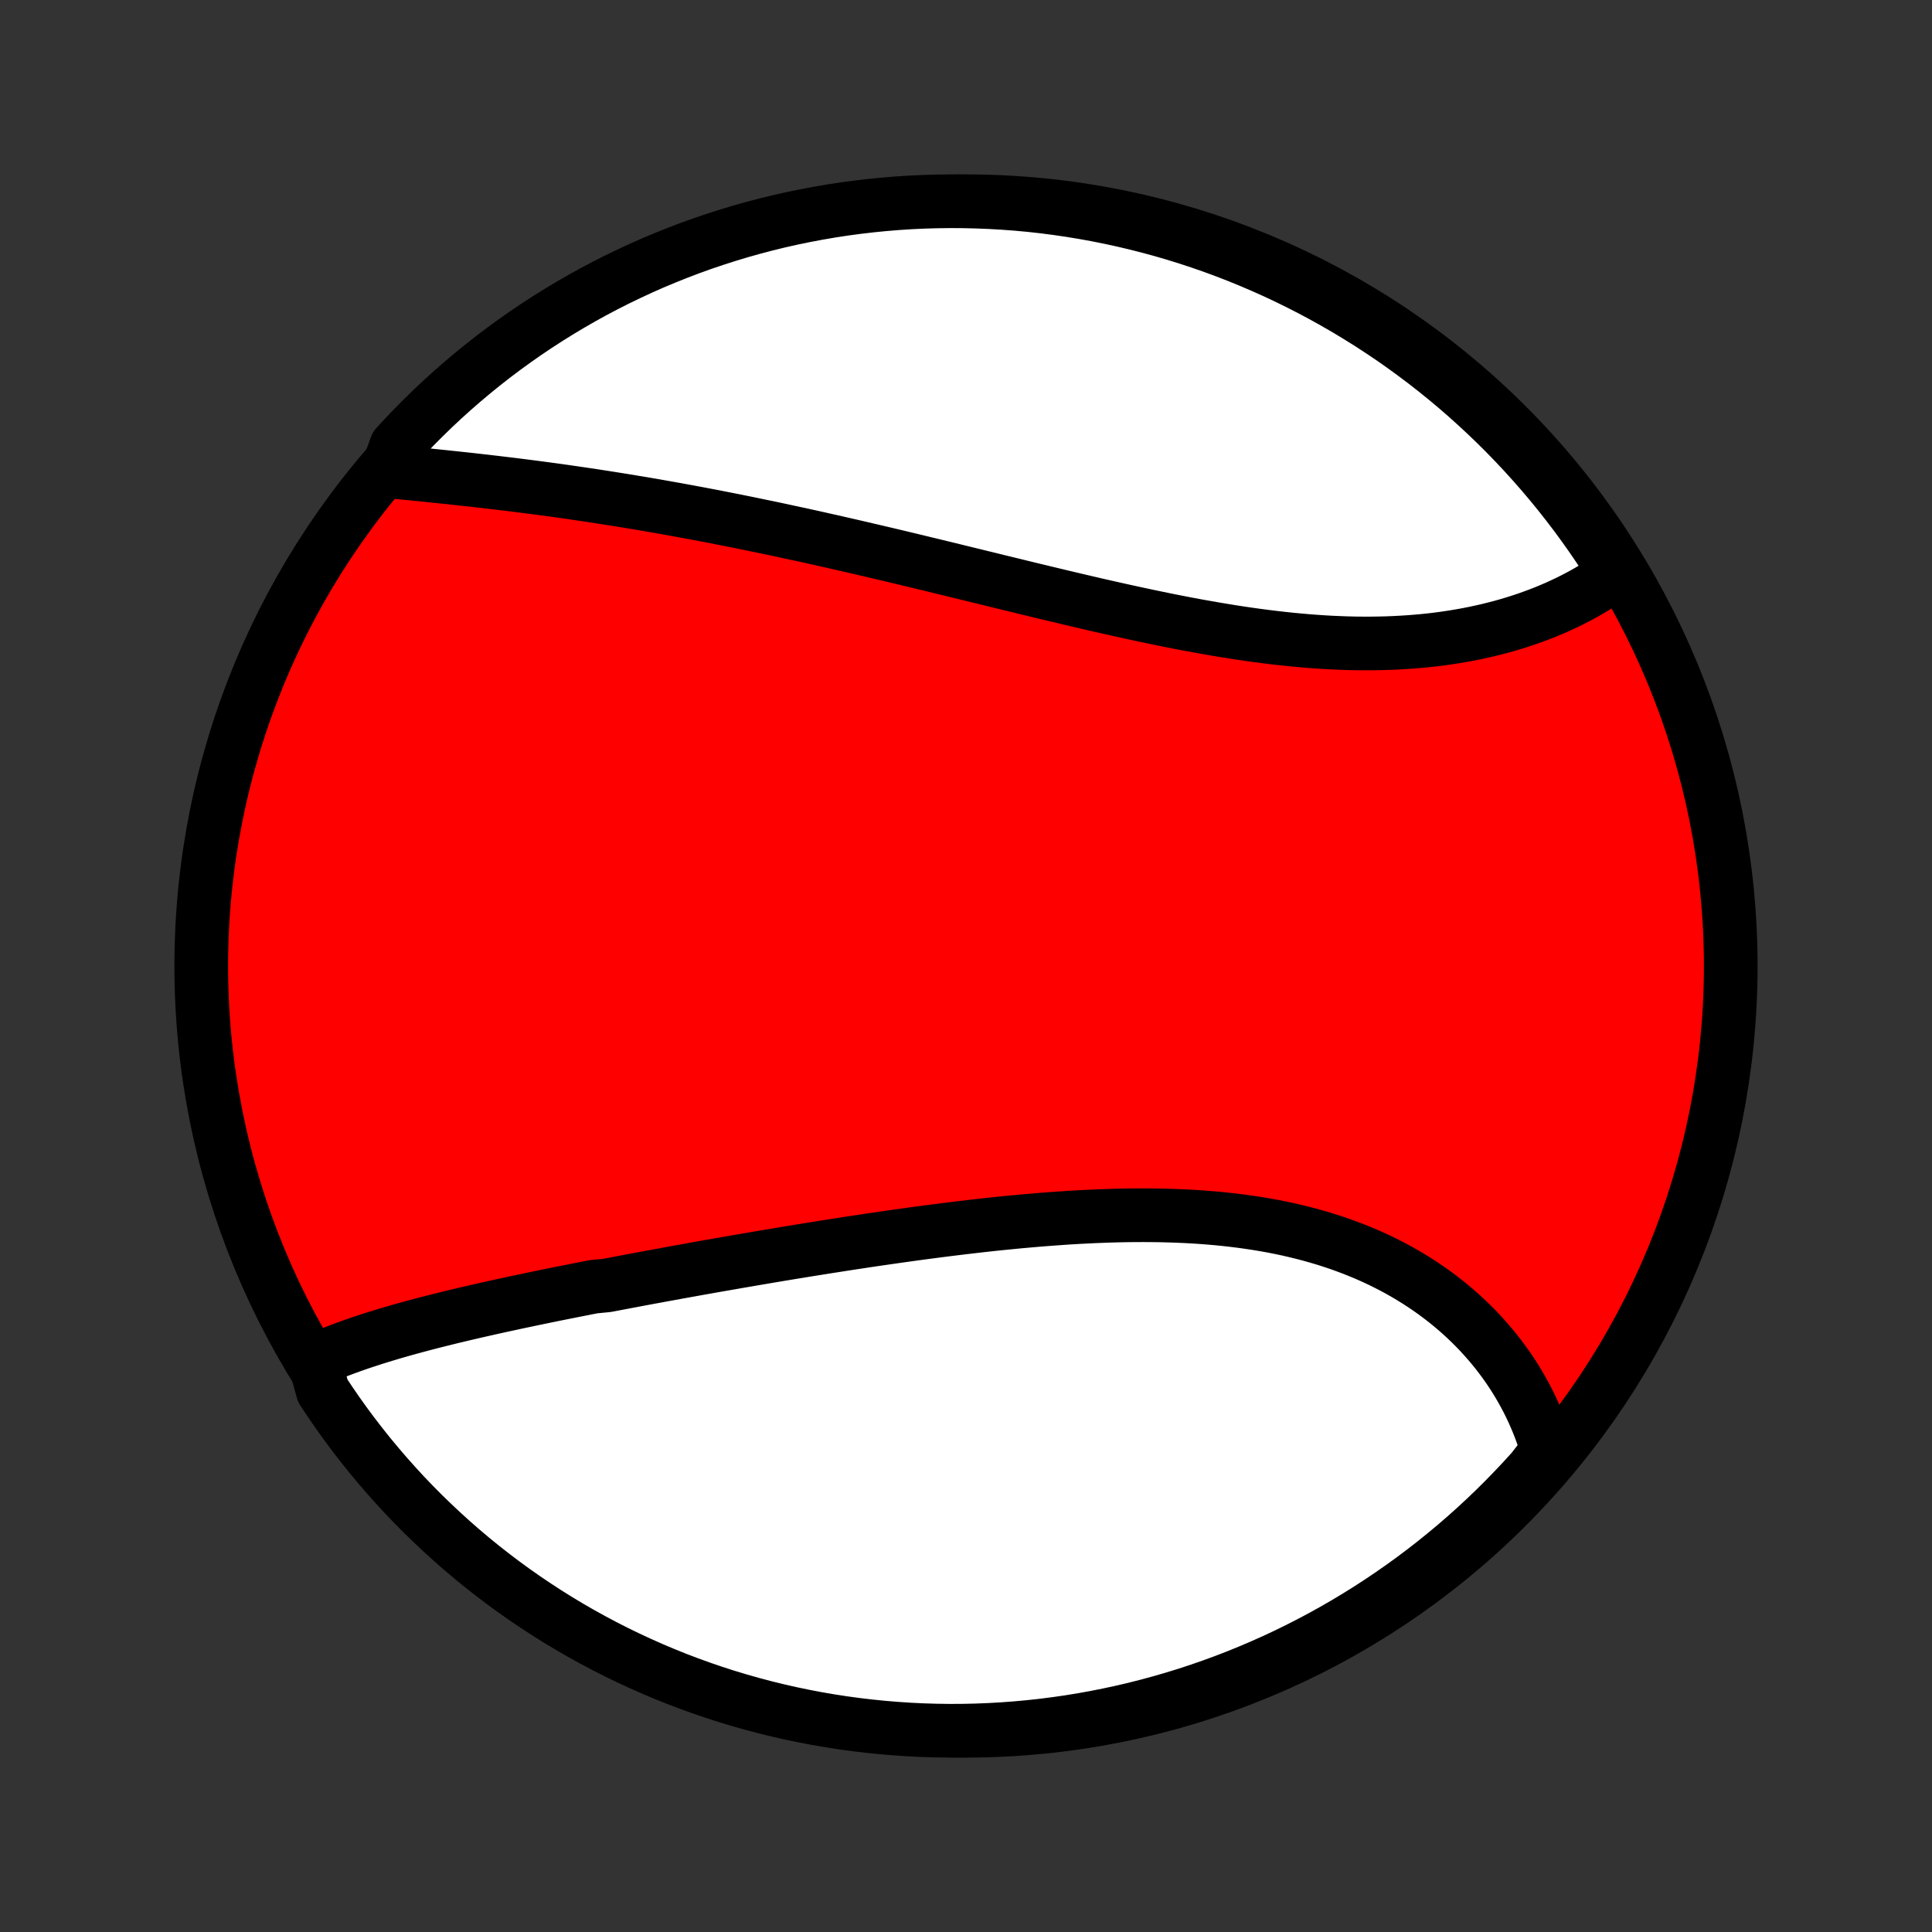 <?xml version="1.0" encoding="utf-8" standalone="no"?>
<!DOCTYPE svg PUBLIC "-//W3C//DTD SVG 1.1//EN"
  "http://www.w3.org/Graphics/SVG/1.1/DTD/svg11.dtd">
<!-- Created with matplotlib (http://matplotlib.org/) -->
<svg height="72pt" version="1.1" viewBox="0 0 72 72" width="72pt" xmlns="http://www.w3.org/2000/svg" xmlns:xlink="http://www.w3.org/1999/xlink">
 <rect x="0" y="0" width="72" height="72" fill="#333333" stroke="none"/>
 <defs>
  <style type="text/css">
*{stroke-linecap:butt;stroke-linejoin:round;}
  </style>
 </defs>
 <g id="figure_1">
  <g id="patch_1">
   <path d="
M0 72
L72 72
L72 0
L0 0
z
" style="fill:none;"/>
  </g>
  <g id="axes_1">
   <g id="PatchCollection_1">
    <defs>
     <path d="
M36 -7.5
C43.558 -7.5 50.808 -10.503 56.153 -15.848
C61.497 -21.192 64.5 -28.442 64.5 -36
C64.5 -43.558 61.497 -50.808 56.153 -56.153
C50.808 -61.497 43.558 -64.5 36 -64.5
C28.442 -64.5 21.192 -61.497 15.848 -56.153
C10.503 -50.808 7.5 -43.558 7.5 -36
C7.5 -28.442 10.503 -21.192 15.848 -15.848
C21.192 -10.503 28.442 -7.5 36 -7.5
z
" id="C0_0_a811fe30f3"/>
     <path d="
M11.72 -21.288
L11.913 -21.374
L12.108 -21.458
L12.305 -21.539
L12.505 -21.619
L12.707 -21.697
L12.911 -21.773
L13.117 -21.847
L13.324 -21.92
L13.534 -21.991
L13.745 -22.06
L13.957 -22.129
L14.172 -22.196
L14.388 -22.261
L14.605 -22.326
L14.824 -22.39
L15.044 -22.452
L15.265 -22.514
L15.488 -22.574
L15.712 -22.634
L15.937 -22.693
L16.163 -22.751
L16.39 -22.808
L16.618 -22.865
L16.847 -22.921
L17.078 -22.976
L17.309 -23.031
L17.541 -23.085
L17.775 -23.139
L18.009 -23.192
L18.244 -23.245
L18.48 -23.298
L18.717 -23.35
L18.955 -23.401
L19.193 -23.453
L19.433 -23.504
L19.673 -23.554
L19.915 -23.605
L20.157 -23.655
L20.4 -23.705
L20.644 -23.755
L20.888 -23.804
L21.134 -23.853
L21.38 -23.902
L21.628 -23.951
L21.876 -24
L22.125 -24.048
L22.625 -24.097
L22.877 -24.145
L23.13 -24.193
L23.383 -24.241
L23.638 -24.289
L23.893 -24.337
L24.149 -24.385
L24.407 -24.432
L24.665 -24.48
L24.924 -24.527
L25.184 -24.575
L25.445 -24.622
L25.707 -24.669
L25.971 -24.717
L26.235 -24.764
L26.5 -24.811
L26.766 -24.858
L27.034 -24.904
L27.302 -24.951
L27.571 -24.998
L27.842 -25.044
L28.113 -25.091
L28.386 -25.137
L28.66 -25.184
L28.935 -25.23
L29.211 -25.276
L29.488 -25.322
L29.767 -25.367
L30.046 -25.413
L30.327 -25.458
L30.609 -25.503
L30.892 -25.548
L31.176 -25.592
L31.461 -25.637
L31.747 -25.681
L32.035 -25.724
L32.323 -25.768
L32.613 -25.811
L32.904 -25.853
L33.196 -25.895
L33.489 -25.937
L33.783 -25.978
L34.078 -26.019
L34.374 -26.059
L34.671 -26.098
L34.969 -26.137
L35.269 -26.175
L35.569 -26.212
L35.87 -26.249
L36.172 -26.284
L36.474 -26.319
L36.778 -26.353
L37.082 -26.386
L37.387 -26.417
L37.693 -26.447
L37.999 -26.477
L38.306 -26.504
L38.614 -26.531
L38.922 -26.556
L39.23 -26.579
L39.539 -26.601
L39.848 -26.622
L40.157 -26.64
L40.466 -26.656
L40.776 -26.671
L41.085 -26.683
L41.394 -26.694
L41.703 -26.702
L42.012 -26.708
L42.321 -26.711
L42.629 -26.712
L42.937 -26.71
L43.244 -26.706
L43.55 -26.698
L43.855 -26.688
L44.16 -26.675
L44.464 -26.659
L44.766 -26.639
L45.067 -26.616
L45.367 -26.59
L45.666 -26.56
L45.962 -26.527
L46.258 -26.49
L46.551 -26.449
L46.843 -26.405
L47.133 -26.357
L47.42 -26.305
L47.706 -26.249
L47.989 -26.189
L48.27 -26.124
L48.548 -26.056
L48.824 -25.984
L49.097 -25.907
L49.367 -25.827
L49.634 -25.742
L49.899 -25.653
L50.16 -25.559
L50.418 -25.462
L50.673 -25.36
L50.924 -25.255
L51.172 -25.145
L51.417 -25.031
L51.657 -24.913
L51.895 -24.791
L52.128 -24.665
L52.358 -24.535
L52.583 -24.401
L52.805 -24.264
L53.023 -24.122
L53.237 -23.978
L53.446 -23.829
L53.652 -23.677
L53.853 -23.522
L54.05 -23.363
L54.242 -23.201
L54.431 -23.036
L54.614 -22.867
L54.794 -22.696
L54.969 -22.521
L55.139 -22.344
L55.305 -22.164
L55.466 -21.981
L55.623 -21.796
L55.775 -21.608
L55.922 -21.417
L56.065 -21.224
L56.203 -21.029
L56.336 -20.831
L56.465 -20.631
L56.588 -20.429
L56.707 -20.225
L56.821 -20.019
L56.931 -19.811
L57.035 -19.601
L57.135 -19.389
L57.229 -19.175
L57.319 -18.96
L57.404 -18.743
L57.484 -18.524
L57.559 -18.303
L57.629 -18.081
L57.694 -17.858
L57.426 -17.632
L57.095 -17.207
L56.757 -16.836
L56.413 -16.471
L56.063 -16.112
L55.707 -15.758
L55.344 -15.411
L54.976 -15.07
L54.602 -14.736
L54.223 -14.408
L53.837 -14.087
L53.447 -13.772
L53.051 -13.464
L52.65 -13.163
L52.243 -12.869
L51.832 -12.582
L51.416 -12.302
L50.995 -12.029
L50.57 -11.764
L50.141 -11.506
L49.706 -11.255
L49.268 -11.012
L48.826 -10.777
L48.38 -10.549
L47.93 -10.329
L47.477 -10.117
L47.02 -9.913
L46.559 -9.717
L46.096 -9.528
L45.629 -9.348
L45.159 -9.176
L44.687 -9.012
L44.212 -8.856
L43.734 -8.709
L43.254 -8.57
L42.772 -8.439
L42.288 -8.316
L41.802 -8.202
L41.314 -8.097
L40.825 -8
L40.334 -7.911
L39.841 -7.831
L39.348 -7.76
L38.853 -7.697
L38.358 -7.643
L37.862 -7.598
L37.365 -7.561
L36.868 -7.533
L36.371 -7.513
L35.874 -7.502
L35.376 -7.5
L34.879 -7.507
L34.382 -7.522
L33.886 -7.546
L33.39 -7.579
L32.895 -7.62
L32.401 -7.67
L31.909 -7.728
L31.417 -7.795
L30.927 -7.871
L30.438 -7.955
L29.951 -8.048
L29.466 -8.149
L28.983 -8.259
L28.502 -8.377
L28.023 -8.504
L27.547 -8.639
L27.073 -8.782
L26.602 -8.934
L26.134 -9.094
L25.669 -9.262
L25.207 -9.438
L24.748 -9.623
L24.293 -9.815
L23.841 -10.016
L23.393 -10.224
L22.949 -10.44
L22.509 -10.664
L22.073 -10.896
L21.641 -11.135
L21.213 -11.382
L20.79 -11.636
L20.372 -11.898
L19.959 -12.167
L19.55 -12.443
L19.146 -12.727
L18.748 -13.017
L18.354 -13.315
L17.966 -13.62
L17.584 -13.931
L17.207 -14.249
L16.836 -14.574
L16.471 -14.905
L16.112 -15.243
L15.758 -15.587
L15.411 -15.937
L15.07 -16.293
L14.736 -16.656
L14.408 -17.024
L14.087 -17.398
L13.772 -17.777
L13.464 -18.163
L13.163 -18.553
L12.869 -18.949
L12.582 -19.35
L12.302 -19.757
L12.029 -20.168
z
" id="C0_1_2eac4d17e7"/>
     <path d="
M14.426 -54.441
L14.66 -54.418
L14.896 -54.395
L15.133 -54.371
L15.371 -54.348
L15.61 -54.324
L15.85 -54.3
L16.09 -54.275
L16.332 -54.25
L16.575 -54.225
L16.818 -54.199
L17.062 -54.173
L17.307 -54.147
L17.553 -54.12
L17.799 -54.092
L18.046 -54.064
L18.294 -54.035
L18.542 -54.006
L18.791 -53.976
L19.041 -53.946
L19.291 -53.915
L19.543 -53.883
L19.794 -53.851
L20.046 -53.818
L20.299 -53.784
L20.553 -53.75
L20.807 -53.715
L21.061 -53.679
L21.317 -53.642
L21.573 -53.605
L21.829 -53.567
L22.086 -53.529
L22.344 -53.489
L22.602 -53.449
L22.861 -53.408
L23.121 -53.367
L23.381 -53.325
L23.642 -53.281
L23.904 -53.238
L24.166 -53.193
L24.43 -53.148
L24.693 -53.101
L24.958 -53.054
L25.223 -53.007
L25.489 -52.958
L25.756 -52.909
L26.023 -52.859
L26.291 -52.808
L26.561 -52.757
L26.83 -52.704
L27.101 -52.651
L27.373 -52.597
L27.645 -52.542
L27.918 -52.487
L28.192 -52.43
L28.467 -52.373
L28.743 -52.316
L29.02 -52.257
L29.298 -52.197
L29.576 -52.137
L29.856 -52.077
L30.137 -52.015
L30.418 -51.953
L30.701 -51.889
L30.984 -51.826
L31.269 -51.761
L31.554 -51.696
L31.841 -51.63
L32.128 -51.563
L32.417 -51.496
L32.706 -51.428
L32.997 -51.36
L33.289 -51.291
L33.581 -51.221
L33.875 -51.151
L34.169 -51.08
L34.465 -51.008
L34.762 -50.937
L35.059 -50.864
L35.358 -50.792
L35.658 -50.718
L35.958 -50.645
L36.26 -50.571
L36.562 -50.497
L36.866 -50.423
L37.17 -50.348
L37.475 -50.274
L37.782 -50.199
L38.088 -50.124
L38.396 -50.049
L38.705 -49.975
L39.014 -49.9
L39.324 -49.826
L39.634 -49.752
L39.946 -49.678
L40.257 -49.605
L40.57 -49.532
L40.883 -49.459
L41.196 -49.388
L41.51 -49.317
L41.824 -49.247
L42.139 -49.178
L42.453 -49.11
L42.768 -49.043
L43.083 -48.977
L43.398 -48.912
L43.714 -48.849
L44.029 -48.787
L44.343 -48.727
L44.658 -48.669
L44.973 -48.613
L45.287 -48.558
L45.601 -48.506
L45.914 -48.455
L46.227 -48.407
L46.539 -48.361
L46.85 -48.318
L47.161 -48.277
L47.471 -48.239
L47.779 -48.204
L48.087 -48.171
L48.394 -48.142
L48.699 -48.115
L49.003 -48.092
L49.306 -48.071
L49.607 -48.054
L49.907 -48.041
L50.205 -48.03
L50.501 -48.023
L50.795 -48.02
L51.088 -48.02
L51.379 -48.024
L51.667 -48.031
L51.954 -48.042
L52.238 -48.057
L52.52 -48.075
L52.799 -48.097
L53.077 -48.122
L53.351 -48.151
L53.623 -48.184
L53.893 -48.221
L54.159 -48.261
L54.423 -48.305
L54.684 -48.352
L54.942 -48.403
L55.197 -48.458
L55.45 -48.515
L55.699 -48.577
L55.944 -48.641
L56.187 -48.709
L56.426 -48.781
L56.662 -48.855
L56.895 -48.933
L57.124 -49.014
L57.35 -49.098
L57.573 -49.185
L57.791 -49.275
L58.007 -49.368
L58.219 -49.465
L58.427 -49.563
L58.631 -49.665
L58.832 -49.769
L59.029 -49.876
L59.222 -49.986
L59.412 -50.099
L59.597 -50.214
L59.779 -50.331
L59.958 -50.451
L60.132 -50.574
L60.125 -50.699
L59.857 -51.173
L59.581 -51.592
L59.298 -52.006
L59.008 -52.415
L58.711 -52.819
L58.407 -53.218
L58.096 -53.612
L57.779 -54
L57.455 -54.383
L57.124 -54.76
L56.787 -55.132
L56.443 -55.498
L56.094 -55.858
L55.738 -56.211
L55.376 -56.559
L55.008 -56.9
L54.635 -57.235
L54.256 -57.564
L53.871 -57.886
L53.481 -58.201
L53.085 -58.51
L52.684 -58.811
L52.279 -59.106
L51.868 -59.394
L51.452 -59.674
L51.032 -59.947
L50.607 -60.213
L50.178 -60.472
L49.744 -60.723
L49.306 -60.967
L48.864 -61.203
L48.419 -61.431
L47.969 -61.652
L47.516 -61.865
L47.059 -62.07
L46.599 -62.267
L46.136 -62.456
L45.669 -62.637
L45.2 -62.81
L44.728 -62.974
L44.253 -63.131
L43.776 -63.279
L43.296 -63.419
L42.814 -63.55
L42.33 -63.673
L41.844 -63.788
L41.356 -63.894
L40.867 -63.992
L40.376 -64.081
L39.884 -64.162
L39.391 -64.234
L38.896 -64.298
L38.401 -64.353
L37.905 -64.399
L37.408 -64.436
L36.911 -64.465
L36.414 -64.485
L35.917 -64.497
L35.419 -64.5
L34.922 -64.494
L34.425 -64.48
L33.929 -64.457
L33.433 -64.425
L32.938 -64.384
L32.444 -64.335
L31.951 -64.277
L31.459 -64.211
L30.969 -64.136
L30.48 -64.052
L29.993 -63.96
L29.508 -63.86
L29.024 -63.751
L28.543 -63.633
L28.064 -63.507
L27.588 -63.373
L27.114 -63.23
L26.643 -63.079
L26.174 -62.92
L25.709 -62.753
L25.247 -62.577
L24.788 -62.393
L24.332 -62.202
L23.88 -62.002
L23.432 -61.794
L22.987 -61.579
L22.547 -61.356
L22.11 -61.125
L21.678 -60.886
L21.25 -60.64
L20.827 -60.386
L20.408 -60.125
L19.994 -59.857
L19.585 -59.581
L19.181 -59.298
L18.782 -59.008
L18.388 -58.711
L18 -58.407
L17.617 -58.096
L17.24 -57.779
L16.868 -57.455
L16.502 -57.124
L16.142 -56.787
L15.789 -56.443
L15.441 -56.094
L15.1 -55.738
L14.765 -55.376
z
" id="C0_2_0496e543d9"/>
    </defs>
    <g clip-path="url(#p1bffca34e9)">
     <use style="fill:#ff0000;stroke:#000000;stroke-width:2.0;" x="0.0" xlink:href="#C0_0_a811fe30f3" y="72.0"/>
    </g>
    <g clip-path="url(#p1bffca34e9)">
     <use style="fill:#ffffff;stroke:#000000;stroke-width:2.0;" x="0.0" xlink:href="#C0_1_2eac4d17e7" y="72.0"/>
    </g>
    <g clip-path="url(#p1bffca34e9)">
     <use style="fill:#ffffff;stroke:#000000;stroke-width:2.0;" x="0.0" xlink:href="#C0_2_0496e543d9" y="72.0"/>
    </g>
   </g>
  </g>
 </g>
 <defs>
  <clipPath id="p1bffca34e9">
   <rect height="72.0" width="72.0" x="0.0" y="0.0"/>
  </clipPath>
 </defs>
</svg>
